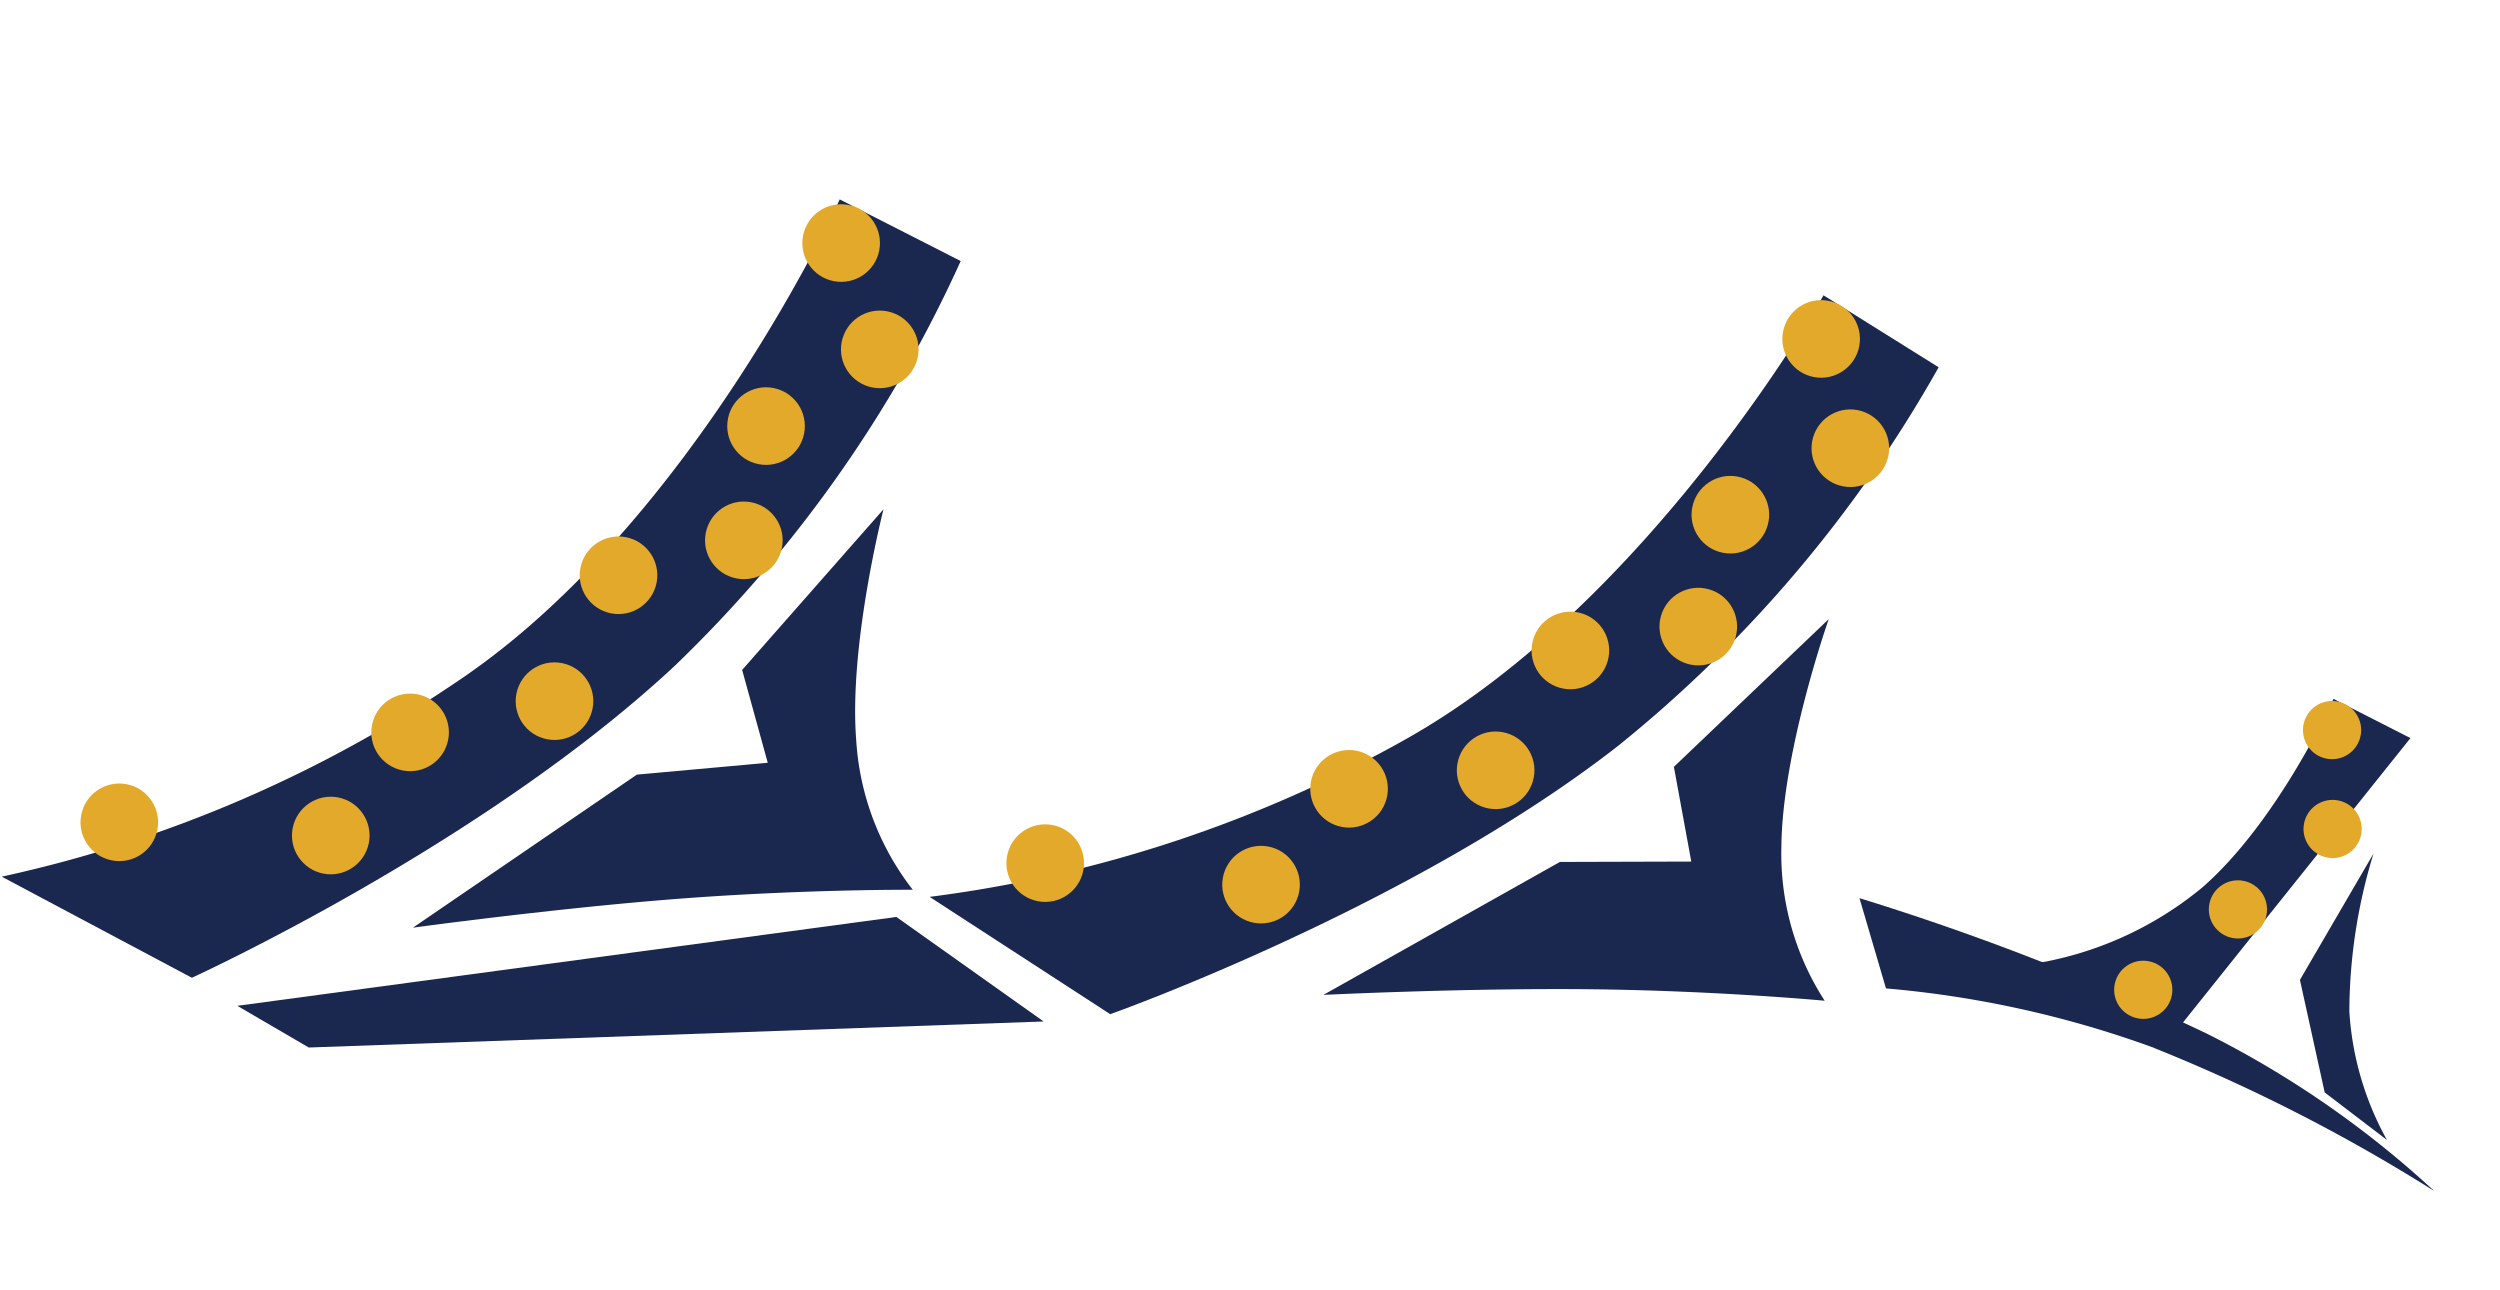 <svg xmlns="http://www.w3.org/2000/svg" width="128.874" height="66.501" viewBox="0 0 128.874 66.501">
  <g id="Group_85" data-name="Group 85" transform="translate(-6548.253 -1206.531)">
    <path id="Path_2323" data-name="Path 2323" d="M0,0H7A67.637,67.637,0,0,1,3.333,25.3C-1.3,38.025-11.54,50.912-11.54,50.912l-11.1-.193A67.474,67.474,0,0,0-6.162,30.87C.827,18.142,0,0,0,0Z" transform="translate(6591.54 1216.81) rotate(27)" fill="#1a284f"/>
    <path id="Path_2324" data-name="Path 2324" d="M8532.264,2205.207s1.568,7.015,4.131,11.213a13.946,13.946,0,0,0,6.118,5.579s-4.939,2.479-10.457,5.84-11.615,7.6-11.615,7.6l6.705-12.272,5.734-3.607-3.349-3.665Z" transform="translate(-7.362 -4605.637) rotate(27)" fill="#1a284f"/>
    <path id="Path_2325" data-name="Path 2325" d="M8542.513,2217.456l3.33,3.525a53.6,53.6,0,0,1,13.552-3.525,89.612,89.612,0,0,1,16.366,0,50.712,50.712,0,0,0-14.2-1.906A132.178,132.178,0,0,0,8542.513,2217.456Z" transform="translate(39.377 -4601.157) rotate(27)" fill="#1a284f"/>
    <path id="Path_2326" data-name="Path 2326" d="M8565.08,2203.377a27.93,27.93,0,0,0,2.591,7.829,15.6,15.6,0,0,0,4.728,5.012l-3.971-.726-3.771-4.59Z" transform="translate(39.377 -4601.157) rotate(27)" fill="#1a284f"/>
    <path id="Path_2327" data-name="Path 2327" d="M8559.624,2197.21h4.45l-3.952,19.162-5.225,1.5-3.125.591.024-1.89a18.12,18.12,0,0,0,6.2-7.6C8559.958,2204.133,8559.624,2197.21,8559.624,2197.21Z" transform="translate(39.377 -4601.157) rotate(27)" fill="#1a284f"/>
    <circle id="Ellipse_66" data-name="Ellipse 66" cx="2" cy="2" r="2" transform="translate(6552.821 1246.576) rotate(11)" fill="#e3a92b"/>
    <circle id="Ellipse_67" data-name="Ellipse 67" cx="2" cy="2" r="2" transform="translate(6563.722 1247.257) rotate(11)" fill="#e3a92b"/>
    <circle id="Ellipse_68" data-name="Ellipse 68" cx="2" cy="2" r="2" transform="translate(6567.812 1241.94) rotate(11)" fill="#e3a92b"/>
    <circle id="Ellipse_69" data-name="Ellipse 69" cx="2" cy="2" r="2" transform="translate(6575.255 1240.331) rotate(11)" fill="#e3a92b"/>
    <circle id="Ellipse_70" data-name="Ellipse 70" cx="2" cy="2" r="2" transform="translate(6578.555 1233.841) rotate(11)" fill="#e3a92b"/>
    <circle id="Ellipse_71" data-name="Ellipse 71" cx="2" cy="2" r="2" transform="translate(6586.161 1226.151) rotate(11)" fill="#e3a92b"/>
    <circle id="Ellipse_72" data-name="Ellipse 72" cx="2" cy="2" r="2" transform="translate(6585.017 1232.041) rotate(11)" fill="#e3a92b"/>
    <circle id="Ellipse_73" data-name="Ellipse 73" cx="2" cy="2" r="2" transform="translate(6592.023 1222.197) rotate(11)" fill="#e3a92b"/>
    <circle id="Ellipse_74" data-name="Ellipse 74" cx="2" cy="2" r="2" transform="translate(6590.032 1216.716) rotate(11)" fill="#e3a92b"/>
    <circle id="Ellipse_75" data-name="Ellipse 75" cx="1.5" cy="1.5" r="1.5" transform="translate(6657.551 1255.796) rotate(11)" fill="#e3a92b"/>
    <circle id="Ellipse_76" data-name="Ellipse 76" cx="1.5" cy="1.5" r="1.5" transform="translate(6662.431 1251.652) rotate(11)" fill="#e3a92b"/>
    <circle id="Ellipse_77" data-name="Ellipse 77" cx="1.5" cy="1.5" r="1.5" transform="translate(6667.312 1247.506) rotate(11)" fill="#e3a92b"/>
    <circle id="Ellipse_78" data-name="Ellipse 78" cx="1.5" cy="1.5" r="1.5" transform="translate(6667.284 1242.408) rotate(11)" fill="#e3a92b"/>
    <path id="Path_2392" data-name="Path 2392" d="M0,0H7A67.637,67.637,0,0,1,3.333,25.3C-1.3,38.025-11.54,50.912-11.54,50.912l-11.1-.193A67.474,67.474,0,0,0-6.162,30.87C.827,18.142,0,0,0,0Z" transform="matrix(0.848, 0.53, -0.53, 0.848, 6642.254, 1221.754)" fill="#1a284f"/>
    <path id="Path_2393" data-name="Path 2393" d="M8532.264,2205.207s1.568,7.015,4.131,11.213a13.946,13.946,0,0,0,6.118,5.579s-4.939,2.479-10.457,5.84-11.615,7.6-11.615,7.6l6.705-12.272,5.734-3.607-3.349-3.665Z" transform="matrix(0.848, 0.53, -0.53, 0.848, 575.923, -5153.669)" fill="#1a284f"/>
    <circle id="Ellipse_94" data-name="Ellipse 94" cx="2" cy="2" r="2" transform="translate(6600.762 1248.551) rotate(16)" fill="#e3a92b"/>
    <circle id="Ellipse_95" data-name="Ellipse 95" cx="2" cy="2" r="2" transform="translate(6611.888 1249.66) rotate(16)" fill="#e3a92b"/>
    <circle id="Ellipse_96" data-name="Ellipse 96" cx="2" cy="2" r="2" transform="translate(6616.425 1244.72) rotate(16)" fill="#e3a92b"/>
    <circle id="Ellipse_97" data-name="Ellipse 97" cx="2" cy="2" r="2" transform="translate(6623.981 1243.766) rotate(16)" fill="#e3a92b"/>
    <circle id="Ellipse_98" data-name="Ellipse 98" cx="2" cy="2" r="2" transform="translate(6627.834 1237.588) rotate(16)" fill="#e3a92b"/>
    <circle id="Ellipse_99" data-name="Ellipse 99" cx="2" cy="2" r="2" transform="translate(6636.081 1230.59) rotate(16)" fill="#e3a92b"/>
    <circle id="Ellipse_100" data-name="Ellipse 100" cx="2" cy="2" r="2" transform="translate(6634.428 1236.358) rotate(16)" fill="#e3a92b"/>
    <circle id="Ellipse_101" data-name="Ellipse 101" cx="2" cy="2" r="2" transform="translate(6642.266 1227.163) rotate(16)" fill="#e3a92b"/>
    <circle id="Ellipse_102" data-name="Ellipse 102" cx="2" cy="2" r="2" transform="translate(6640.761 1221.529) rotate(16)" fill="#e3a92b"/>
    <path id="Path_2394" data-name="Path 2394" d="M8281.913,2517.051l-34.885,14.829-4.209-.687,30.076-16.452Z" transform="translate(-227.75 -4058.654) rotate(21)" fill="#1a284f"/>
  </g>
</svg>
